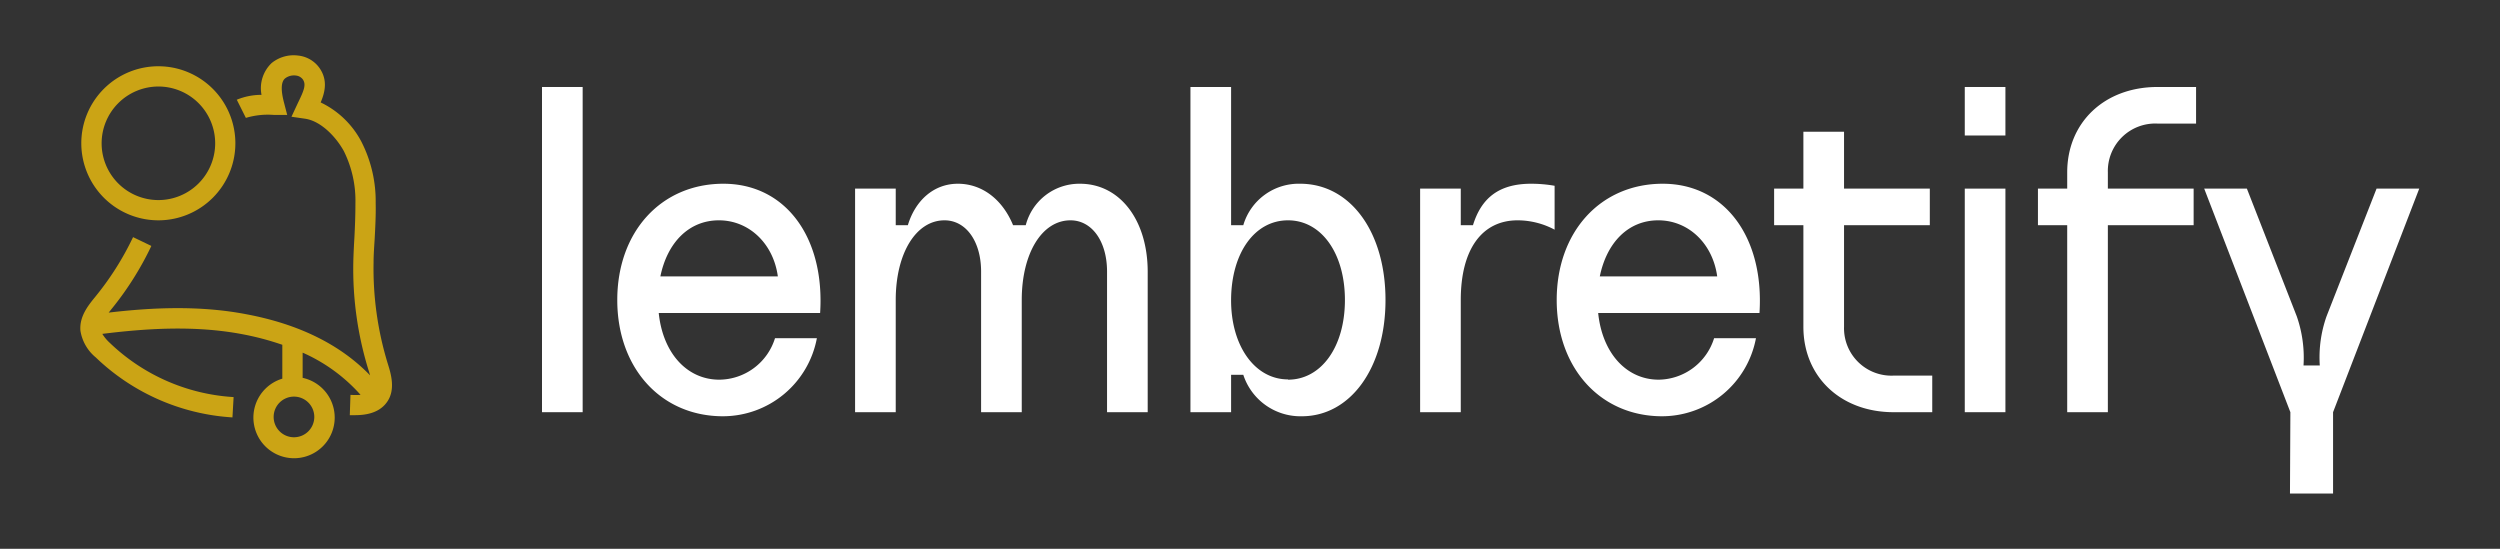 <svg id="Camada_1" data-name="Camada 1" xmlns="http://www.w3.org/2000/svg" viewBox="0 0 369 81"><rect x="0" y="0" width="369" height="81" fill="#333333" stroke="none"/><defs><style>.cls-1{fill:#CBA415;}.cls-2{fill:#fff;}</style></defs><title>lembretify</title><path class="cls-1" d="M23.35,32.52A11.37,11.37,0,1,0,12,21.15,11.38,11.38,0,0,0,23.35,32.52Zm0-19.75A8.38,8.38,0,1,1,15,21.15,8.39,8.39,0,0,1,23.35,12.77Z"/><path class="cls-1" d="M57.25,53.72a47.74,47.74,0,0,1-2.11-15c0-1.14.09-2.31.16-3.45.09-1.72.19-3.51.15-5.3a19.3,19.3,0,0,0-2.12-9.08,13.22,13.22,0,0,0-6-5.77c.67-1.57,1.06-3.35-.2-5.12A4.42,4.42,0,0,0,44,8.2a5.16,5.16,0,0,0-3.9,1.1A5.13,5.13,0,0,0,38.6,14a9.5,9.5,0,0,0-3.65.72l1.34,2.68a11.35,11.35,0,0,1,4.1-.44l2,0-.49-1.89c-.47-1.83-.41-3,.18-3.5a2.16,2.16,0,0,1,1.6-.42,1.45,1.45,0,0,1,1,.55c.54.75.21,1.61-.66,3.39l-1,2.14,2,.29c2.32.33,4.55,2.64,5.73,4.78A16.41,16.41,0,0,1,52.46,30c0,1.67-.06,3.39-.15,5.07-.07,1.15-.13,2.35-.16,3.55a50.53,50.53,0,0,0,2.24,16c.09.26.16.52.23.78-4.33-4.49-10.42-7.53-18.17-9-7-1.36-14.11-1-20.41-.26l.36-.45a46,46,0,0,0,5.94-9.39L19.64,35a43.24,43.24,0,0,1-5.58,8.81c-1.05,1.29-2.36,2.9-2.19,5a6.4,6.4,0,0,0,2.26,3.94,31.94,31.94,0,0,0,20.18,8.86l.17-3a28.9,28.9,0,0,1-18.27-8,6.23,6.23,0,0,1-1.11-1.33c6.38-.79,13.67-1.3,20.78.07a41.42,41.42,0,0,1,5.79,1.54v5a6,6,0,1,0,3-.12V52.05a24.86,24.86,0,0,1,8.55,6.23,10.6,10.6,0,0,1-1.49,0l-.1,3h.72c1.41,0,3.51-.21,4.73-1.88C58.44,57.56,57.7,55.16,57.25,53.72ZM46.39,61.54a3,3,0,1,1-3-3A3,3,0,0,1,46.39,61.54Z"/><path class="cls-2" d="M80,12.84h6v48H80Z"/><path class="cls-2" d="M91.11,44.28c0-10.08,6.48-17.16,15.66-17.16s15,7.92,14.28,19.08H97.23c.6,5.88,4.14,9.84,8.94,9.84a8.68,8.68,0,0,0,8.22-6.12h6.18a14.13,14.13,0,0,1-13.86,11.52C97.59,61.44,91.11,54.36,91.11,44.28Zm23.7-3.48c-.66-4.86-4.26-8.28-8.7-8.28s-7.62,3.3-8.64,8.28Z"/><path class="cls-2" d="M126.21,27.84h6v5.4H134c1.08-3.6,3.78-6.12,7.38-6.12s6.6,2.34,8.15,6.12h1.87a8.17,8.17,0,0,1,8-6.12c5.88,0,10,5.34,10,13V60.84h-6V40.08c0-4.44-2.22-7.56-5.4-7.56-4.2,0-7.19,4.86-7.19,11.76V60.84h-6V40.08c0-4.44-2.22-7.56-5.4-7.56-4.2,0-7.2,4.86-7.2,11.76V60.84h-6Z"/><path class="cls-2" d="M183.51,55.32h-1.8v5.52h-6v-48h6v20.4h1.8a8.52,8.52,0,0,1,8.4-6.12c7.38,0,12.59,7.08,12.59,17.16s-5.21,17.16-12.35,17.16A8.87,8.87,0,0,1,183.51,55.32Zm6.6.72c4.92,0,8.4-4.86,8.4-11.76s-3.48-11.76-8.4-11.76-8.34,4.8-8.4,11.64S185.19,56,190.11,56Z"/><path class="cls-2" d="M209.61,27.84h6v5.4h1.8c1.2-3.9,3.72-6.12,8.58-6.12a20.21,20.21,0,0,1,3.47.3V33.9A11.62,11.62,0,0,0,224,32.52c-5.21,0-8.39,4.2-8.39,11.76V60.84h-6Z"/><path class="cls-2" d="M229.77,44.28c0-10.08,6.48-17.16,15.65-17.16s15,7.92,14.28,19.08H235.89c.6,5.88,4.14,9.84,8.94,9.84A8.68,8.68,0,0,0,253,49.92h6.18a14.13,14.13,0,0,1-13.85,11.52C236.25,61.44,229.77,54.36,229.77,44.28Zm23.69-3.48c-.66-4.86-4.25-8.28-8.7-8.28s-7.61,3.3-8.63,8.28Z"/><path class="cls-2" d="M266.18,48.24v-15h-4.32v-5.4h4.32v-8.4h6v8.4h12.66v5.4H272.18v15a7,7,0,0,0,7.32,7.2h5.7v5.4h-5.7C271.7,60.84,266.18,55.62,266.18,48.24Z"/><path class="cls-2" d="M290,12.84h6V20h-6Zm0,15h6v33h-6Z"/><path class="cls-2" d="M305.12,33.24H300.8v-5.4h4.32v-2.4c0-7.38,5.52-12.6,13.32-12.6h5.7v5.4h-5.7a7,7,0,0,0-7.32,7.2v2.4h12.66v5.4H311.12v27.6h-6Z"/><path class="cls-2" d="M338.06,60.84l-12.72-33h6.3L339,46.68a18.54,18.54,0,0,1,1,7.26h2.4a18.23,18.23,0,0,1,1-7.26l7.38-18.84h6.3l-12.72,33v12h-6.36Z"/></svg>